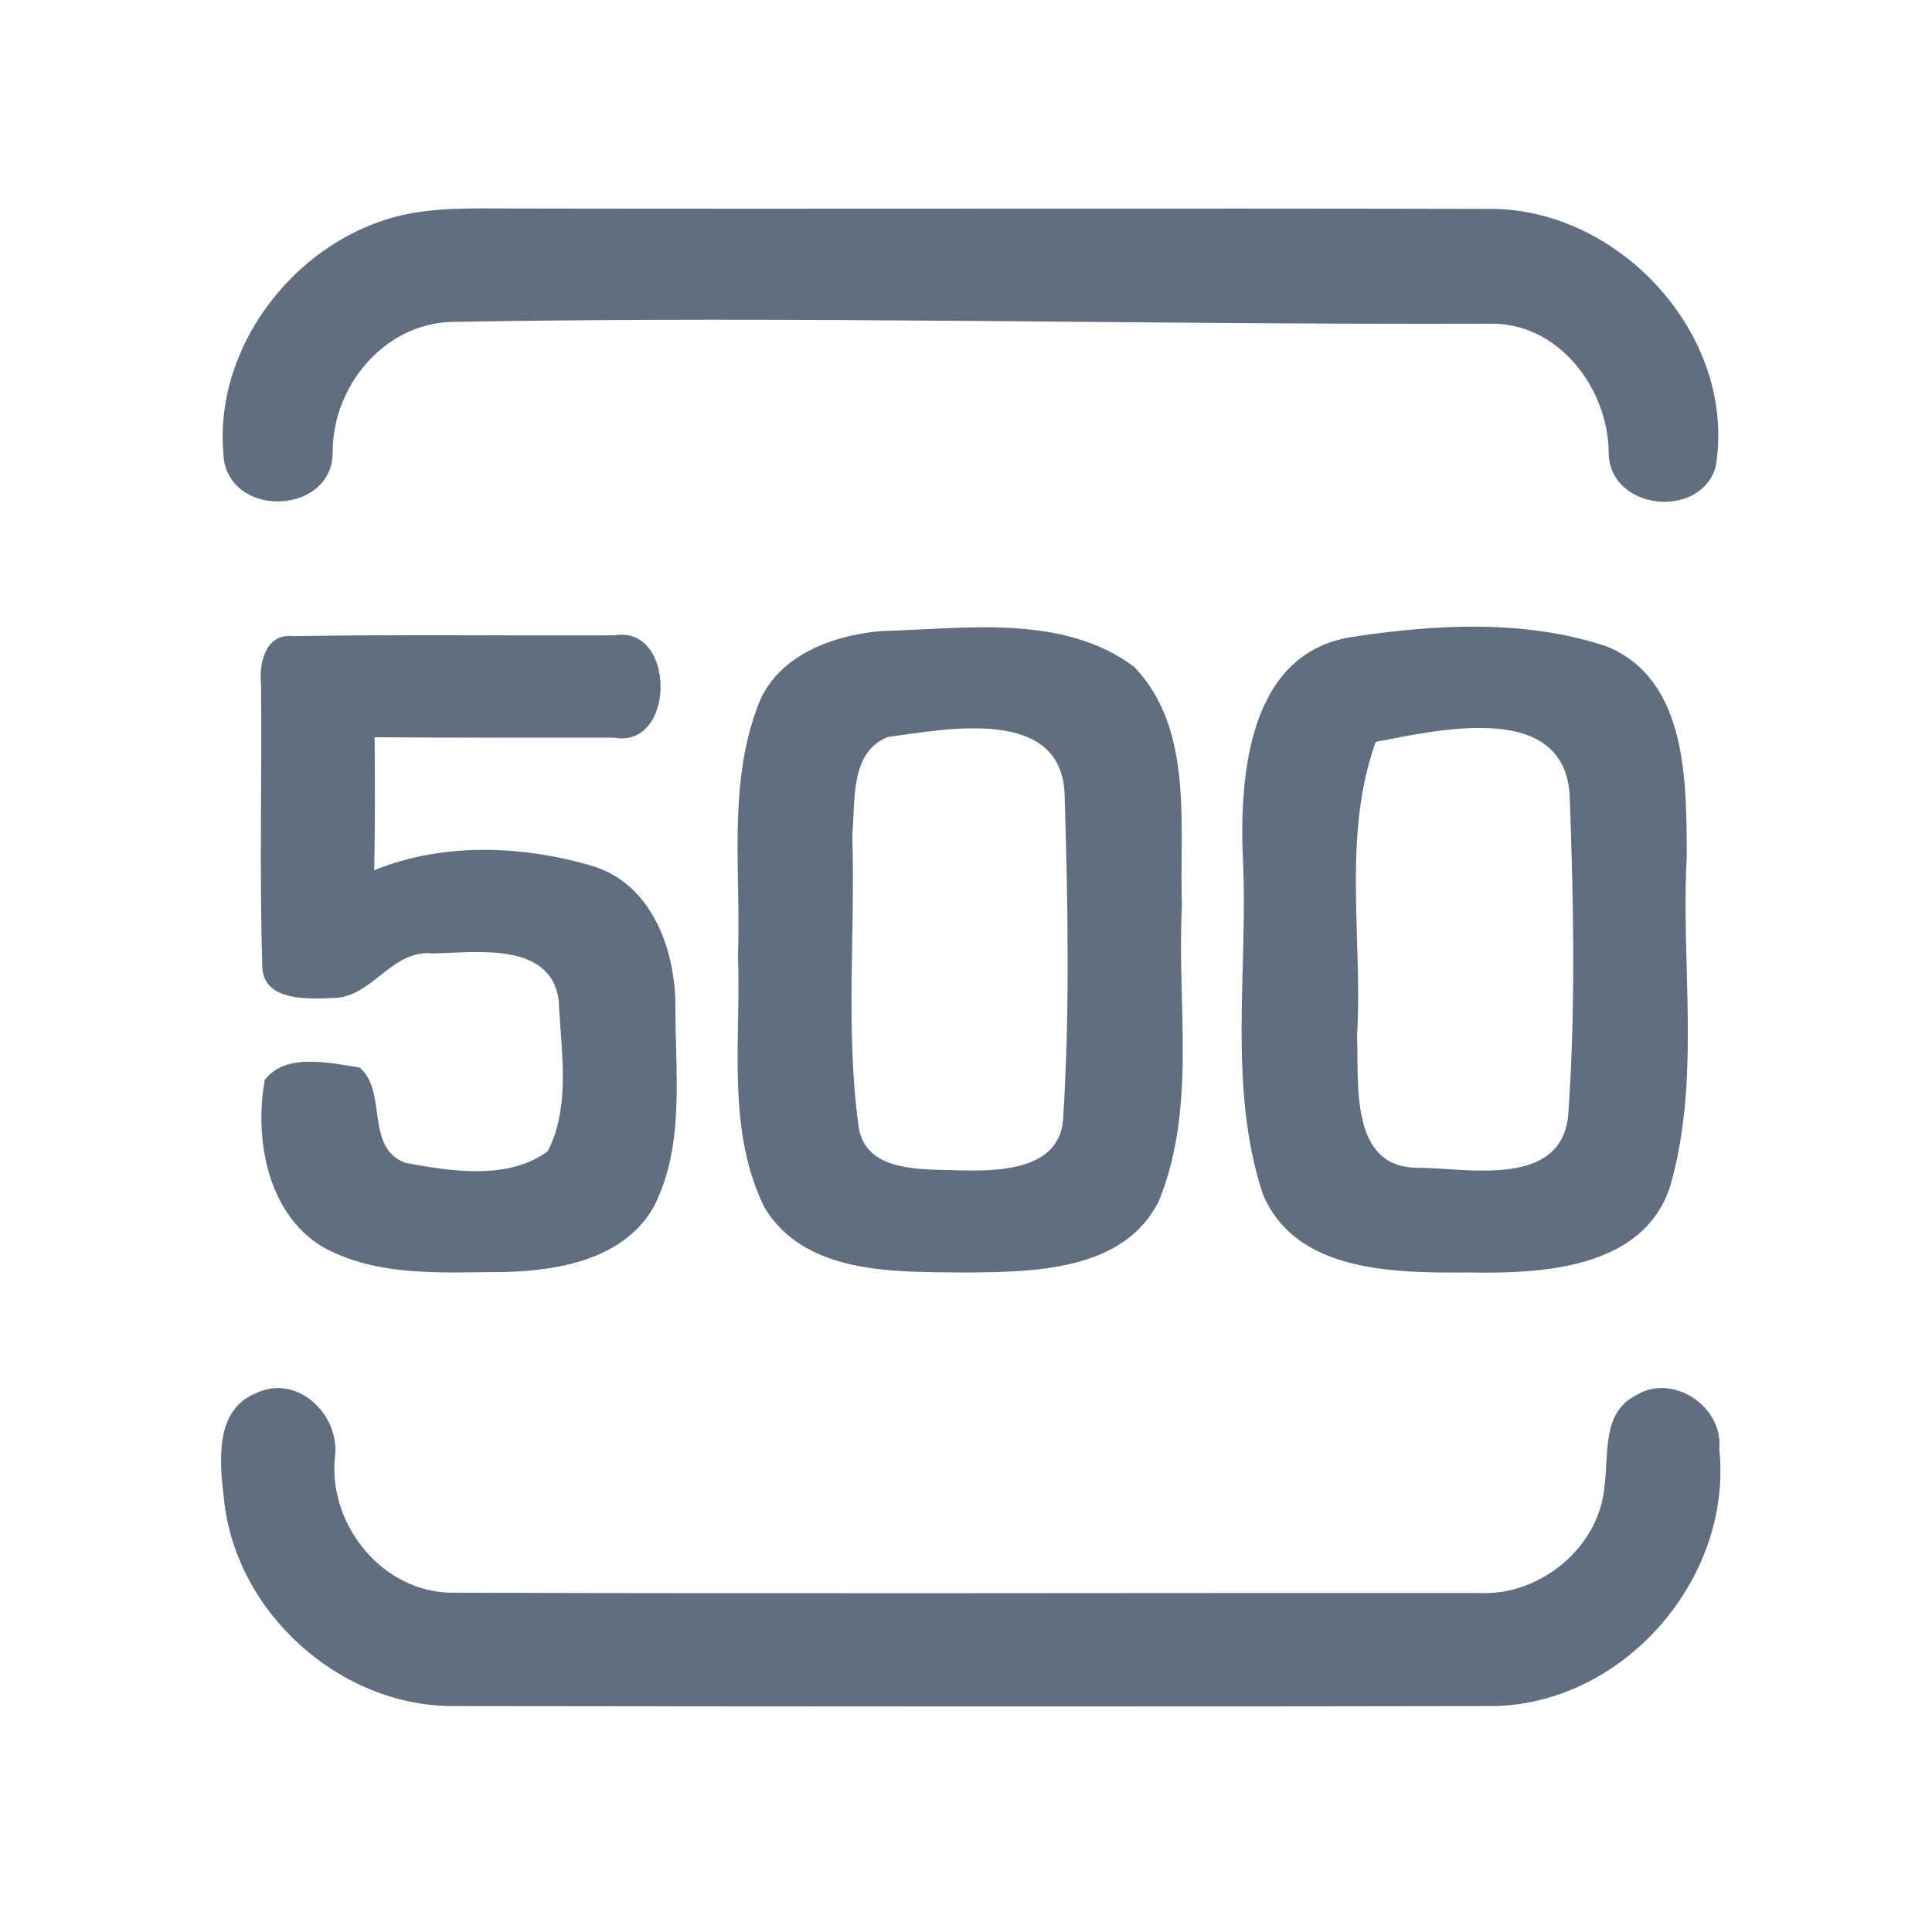 <?xml version="1.0" encoding="UTF-8" ?>
<!DOCTYPE svg PUBLIC "-//W3C//DTD SVG 1.1//EN" "http://www.w3.org/Graphics/SVG/1.1/DTD/svg11.dtd">
<svg width="192pt" height="192pt" viewBox="0 0 192 192" version="1.1" xmlns="http://www.w3.org/2000/svg">
<g id="#606f80ff">
<path fill="#606f80" opacity="1.00" d=" M 39.36 21.53 C 43.15 20.54 47.11 20.73 50.99 20.72 C 83.33 20.78 115.66 20.68 147.99 20.76 C 160.99 20.66 172.72 33.48 170.49 46.46 C 168.84 51.71 159.89 50.65 159.87 44.97 C 159.81 38.55 154.83 32.00 148.04 32.17 C 113.68 32.28 79.32 31.38 44.97 31.99 C 38.18 32.12 33.03 38.39 33.06 44.97 C 33.04 50.96 23.46 51.59 22.28 45.89 C 20.89 35.03 28.93 24.27 39.36 21.53 Z" />
<path fill="#606f80" opacity="1.00" d=" M 87.48 62.72 C 95.84 62.50 105.55 60.94 112.72 66.27 C 118.70 72.54 117.17 82.07 117.46 90.00 C 116.94 99.74 118.95 110.02 115.19 119.30 C 111.76 126.32 102.75 126.41 96.00 126.46 C 89.09 126.38 80.07 126.77 75.98 120.01 C 72.15 112.27 73.66 103.32 73.34 95.00 C 73.65 86.78 72.32 78.20 75.25 70.32 C 77.01 65.25 82.56 63.17 87.48 62.72 M 88.25 73.24 C 84.42 74.72 85.02 79.68 84.70 83.01 C 85.01 92.62 84.01 102.34 85.32 111.89 C 85.94 116.51 91.51 116.18 95.01 116.30 C 99.08 116.40 105.52 116.44 105.67 110.89 C 106.33 100.28 106.12 89.58 105.80 78.95 C 105.50 70.17 94.08 72.45 88.25 73.24 Z" />
<path fill="#606f80" opacity="1.00" d=" M 25.94 67.96 C 25.72 65.93 26.40 62.95 29.02 63.22 C 39.70 63.04 50.39 63.19 61.08 63.14 C 67.17 62.10 67.18 74.40 61.05 73.31 C 53.11 73.31 45.17 73.32 37.23 73.27 C 37.27 77.67 37.28 82.07 37.19 86.48 C 44.03 83.70 51.92 84.00 58.90 86.07 C 64.78 87.86 67.12 94.37 67.12 99.98 C 67.09 106.62 68.11 113.79 64.97 119.93 C 62.03 125.15 55.46 126.31 49.98 126.41 C 43.96 126.43 37.47 126.94 32.02 123.89 C 26.55 120.57 25.27 113.16 26.31 107.32 C 28.39 104.59 32.77 105.63 35.74 106.09 C 38.56 108.48 36.21 114.13 40.35 115.58 C 44.86 116.40 50.52 117.31 54.44 114.40 C 56.77 109.85 55.73 104.29 55.52 99.35 C 54.67 93.51 47.24 94.69 42.97 94.75 C 38.88 94.33 37.01 99.17 33.08 99.18 C 30.62 99.28 26.17 99.53 26.07 96.08 C 25.77 86.71 26.04 77.33 25.94 67.96 Z" />
<path fill="#606f80" opacity="1.00" d=" M 134.28 63.31 C 142.63 62.04 151.61 61.52 159.72 64.26 C 167.72 67.57 167.59 77.70 167.63 85.00 C 167.03 95.95 169.05 107.26 165.97 117.93 C 163.27 126.12 153.21 126.58 146.00 126.46 C 138.76 126.49 128.76 126.56 125.48 118.62 C 121.95 107.80 124.10 96.17 123.50 85.00 C 123.20 76.80 124.18 64.94 134.28 63.31 M 136.72 73.73 C 133.35 83.08 135.45 93.28 134.86 103.00 C 135.07 107.71 134.07 116.09 140.95 116.05 C 145.95 116.10 155.06 118.05 155.84 110.93 C 156.60 100.32 156.38 89.61 155.99 78.98 C 155.40 69.60 142.91 72.54 136.72 73.73 Z" />
<path fill="#606f80" opacity="1.00" d=" M 25.40 138.47 C 29.62 136.42 33.97 140.74 33.26 145.03 C 32.72 151.70 38.13 158.30 45.00 158.28 C 78.99 158.39 113.00 158.29 147.00 158.31 C 153.07 158.62 158.97 153.76 159.46 147.64 C 159.89 144.54 159.18 140.35 162.57 138.68 C 166.20 136.39 171.27 139.77 170.86 143.97 C 172.24 157.00 161.14 169.62 147.97 169.55 C 113.66 169.62 79.34 169.59 45.02 169.55 C 33.73 169.55 23.44 160.26 22.26 149.03 C 21.84 145.41 21.25 140.18 25.40 138.47 Z" />
</g>
</svg>
